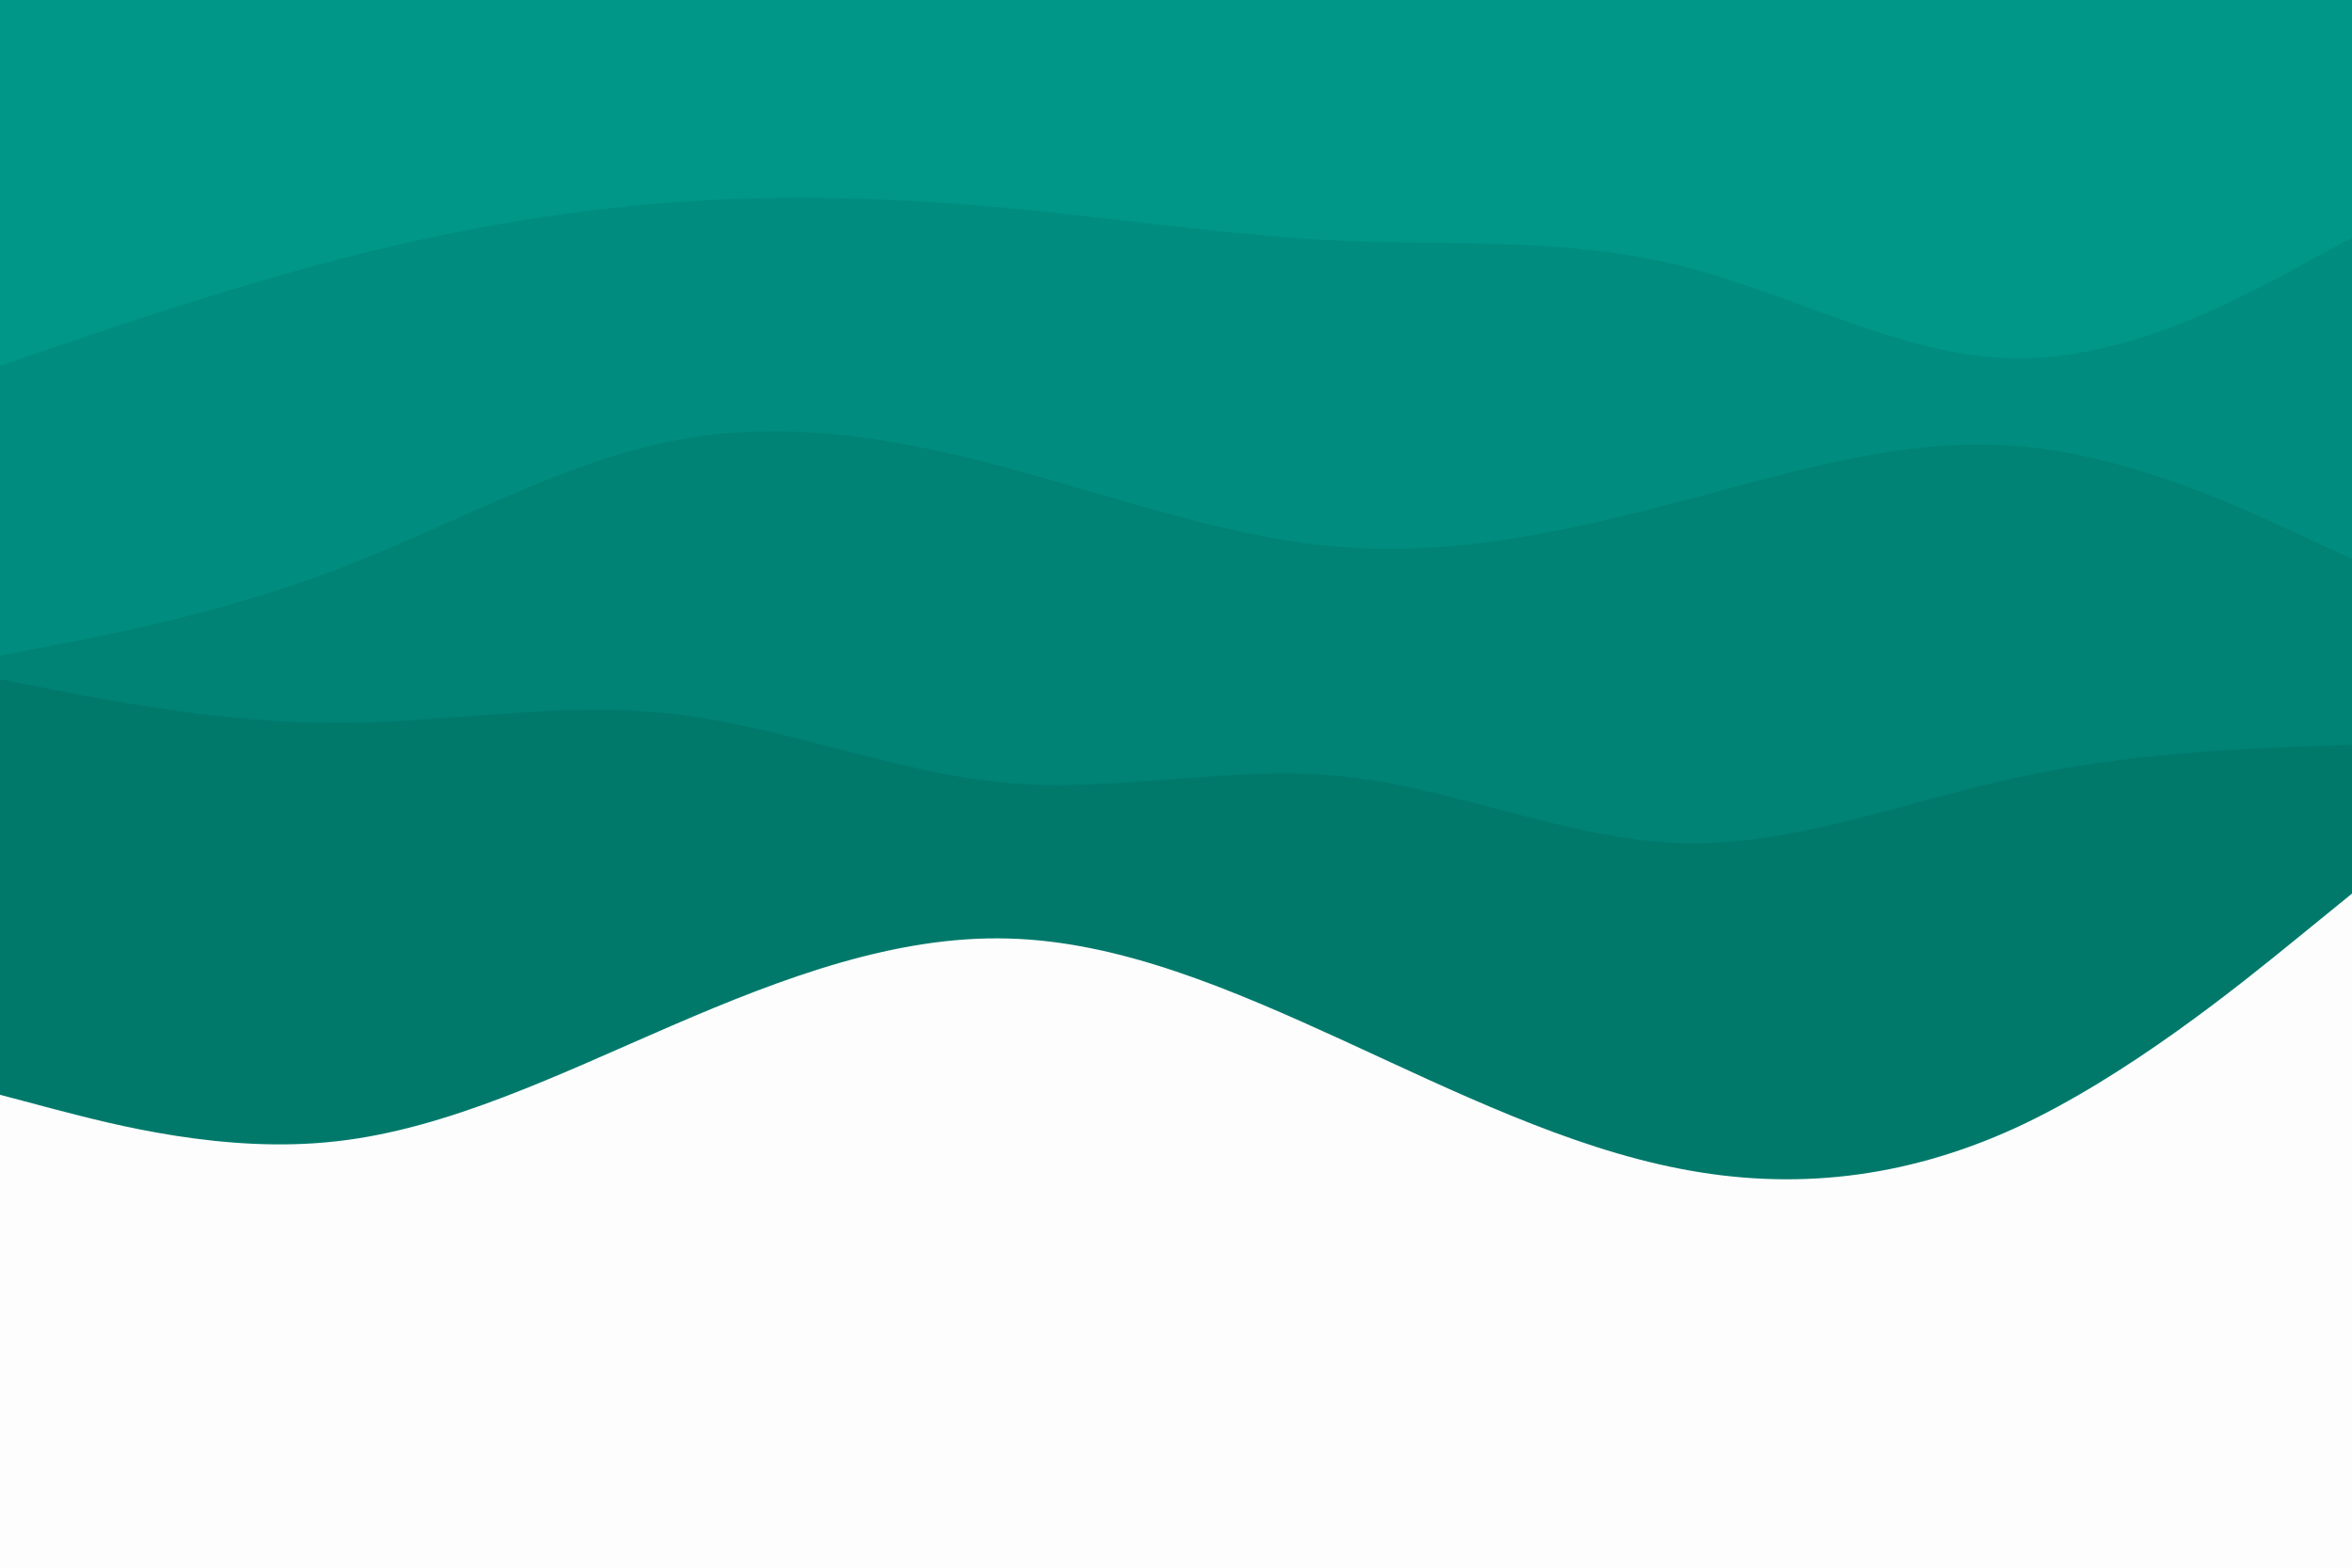<svg id="visual" viewBox="0 0 900 600" width="900" height="600" xmlns="http://www.w3.org/2000/svg" xmlns:xlink="http://www.w3.org/1999/xlink" version="1.1"><rect x="0" y="0" width="900" height="600" fill="#fdfdfd"></rect><path d="M0 419L21.5 424.7C43 430.3 86 441.7 128.8 436.8C171.7 432 214.3 411 257.2 392.5C300 374 343 358 385.8 359.2C428.7 360.3 471.3 378.7 514.2 398.3C557 418 600 439 642.8 447.3C685.7 455.7 728.3 451.3 771.2 431.7C814 412 857 377 878.5 359.5L900 342L900 0L878.5 0C857 0 814 0 771.2 0C728.3 0 685.7 0 642.8 0C600 0 557 0 514.2 0C471.3 0 428.7 0 385.8 0C343 0 300 0 257.2 0C214.3 0 171.7 0 128.8 0C86 0 43 0 21.5 0L0 0Z" fill="#00796b"></path><path d="M0 260L21.5 264.2C43 268.3 86 276.7 128.8 276.7C171.7 276.7 214.3 268.3 257.2 273.2C300 278 343 296 385.8 299.7C428.7 303.3 471.3 292.7 514.2 297.2C557 301.7 600 321.3 642.8 322.7C685.7 324 728.3 307 771.2 297.7C814 288.3 857 286.7 878.5 285.8L900 285L900 0L878.5 0C857 0 814 0 771.2 0C728.3 0 685.7 0 642.8 0C600 0 557 0 514.2 0C471.3 0 428.7 0 385.8 0C343 0 300 0 257.2 0C214.3 0 171.7 0 128.8 0C86 0 43 0 21.5 0L0 0Z" fill="#008274"></path><path d="M0 251L21.5 246.8C43 242.7 86 234.3 128.8 218C171.7 201.7 214.3 177.3 257.2 168.8C300 160.3 343 167.7 385.8 179.2C428.7 190.7 471.3 206.3 514.2 209.5C557 212.7 600 203.3 642.8 192C685.7 180.7 728.3 167.3 771.2 170.7C814 174 857 194 878.5 204L900 214L900 0L878.5 0C857 0 814 0 771.2 0C728.3 0 685.7 0 642.8 0C600 0 557 0 514.2 0C471.3 0 428.7 0 385.8 0C343 0 300 0 257.2 0C214.3 0 171.7 0 128.8 0C86 0 43 0 21.5 0L0 0Z" fill="#008c7e"></path><path d="M0 140L21.5 132.7C43 125.3 86 110.7 128.8 99.5C171.7 88.3 214.3 80.7 257.2 77.5C300 74.3 343 75.7 385.8 79.7C428.7 83.7 471.3 90.3 514.2 92.2C557 94 600 91 642.8 101.7C685.7 112.3 728.3 136.7 771.2 137.2C814 137.7 857 114.3 878.5 102.7L900 91L900 0L878.5 0C857 0 814 0 771.2 0C728.3 0 685.7 0 642.8 0C600 0 557 0 514.2 0C471.3 0 428.7 0 385.8 0C343 0 300 0 257.2 0C214.3 0 171.7 0 128.8 0C86 0 43 0 21.5 0L0 0Z" fill="#009688"></path></svg>